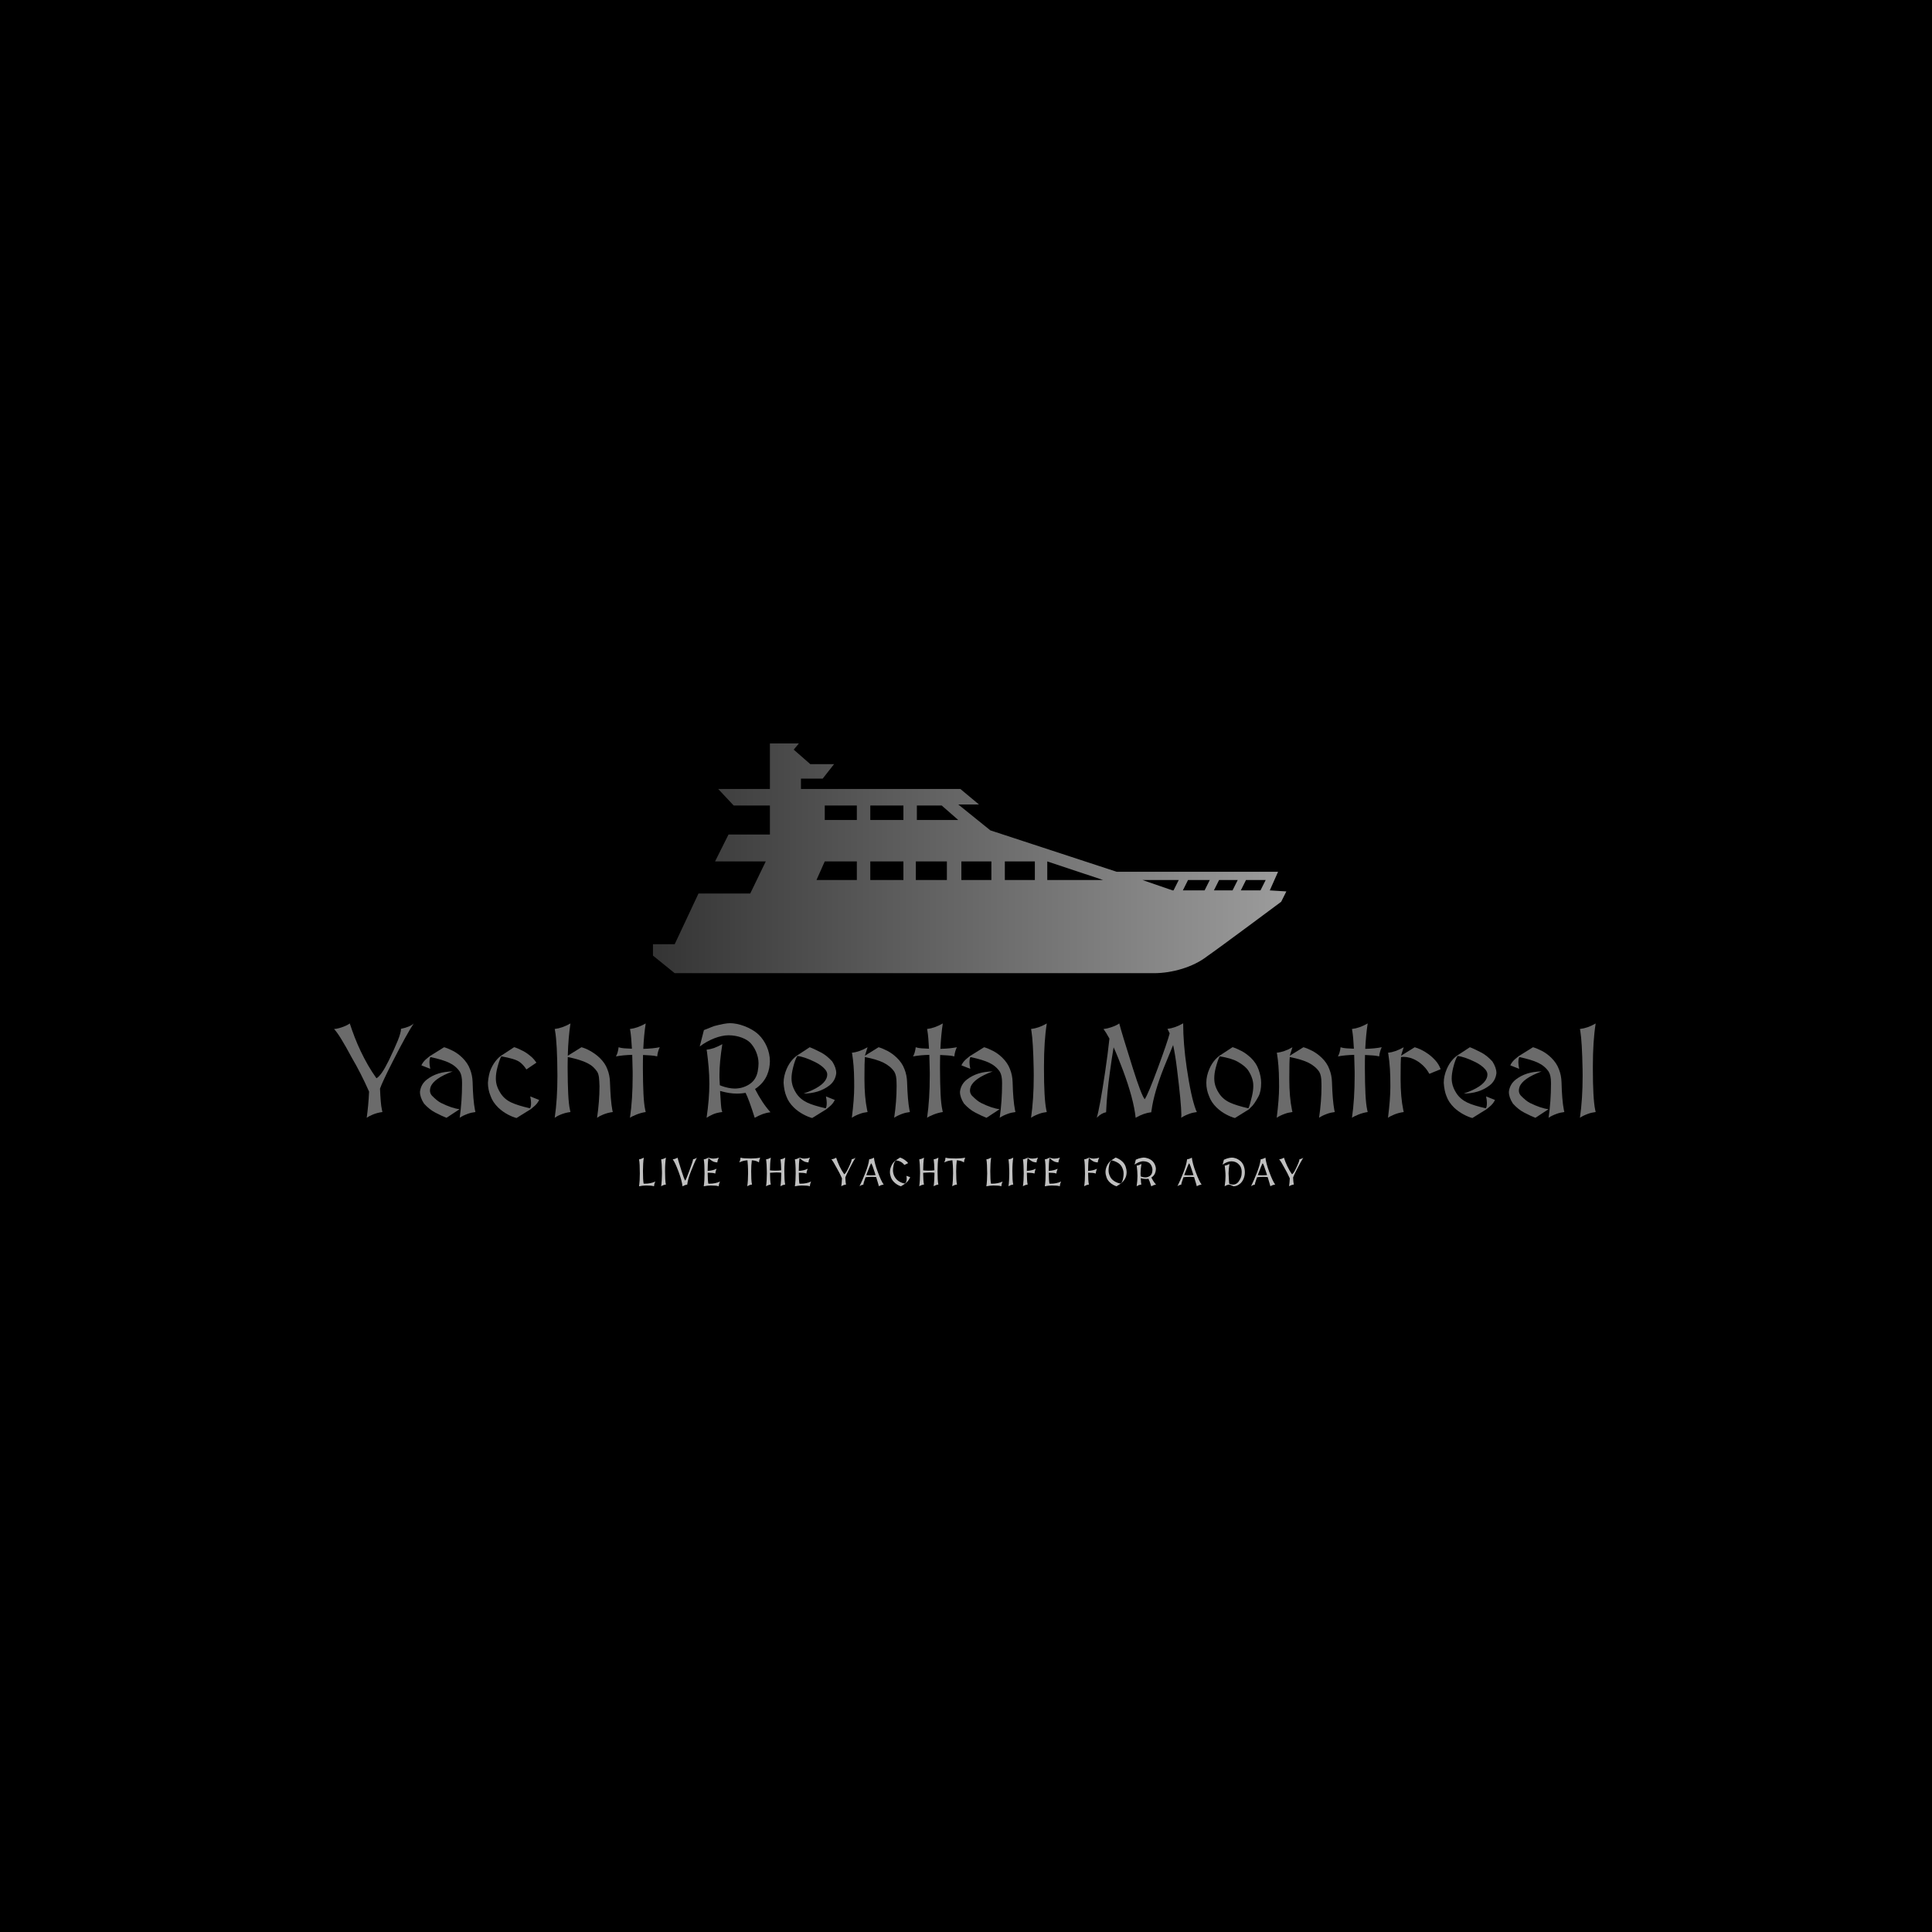 <svg xmlns="http://www.w3.org/2000/svg" version="1.1" xmlns:xlink="http://www.w3.org/1999/xlink" width="1500" height="1500" viewBox="0 0 1500 1500"><rect width="1500" height="1500" x="0" y="0" id="background" stroke="transparent" fill="#000000"></rect><svg xml:space="preserve" width="1000" height="1000" data-version="2" data-id="lg_1Ww76V6TDRMipzRMYj" viewBox="0 0 564 199" x="250" y="250"><rect width="100%" height="100%" fill="transparent"></rect><path fill="#6b6b6b" d="M5.275 127.111q1.15-.11 2.23-.41t1.99-.66q.92-.35 1.6-.72.69-.37 1.07-.67.99 3.03 2.17 6.1 1.19 3.06 2.63 6.09 1.44 3.04 3.14 6.01 1.71 2.96 3.74 5.81 2.16-1.18 5.36-7.71 2.65-5.5 4.02-8.89 1.36-3.39 1.36-5.06 4.02-.82 5.58-2.35-3.17 4.81-9.19 16.65-4.65 9.16-5.57 11.9.13 3.2.32 5.49.19 2.3.52 3.78l.22.98q-1.15.14-2.2.42-1.05.29-1.94.65-.89.35-1.6.73-.71.39-1.15.72.38-2.66.64-5.51.26-2.86.4-5.95-1.83-4.16-3.71-7.82-1.87-3.67-3.81-6.97-5.61-10.48-7.82-12.61"></path><rect width="34.89" height="41.32" x="-17.45" y="-20.66" fill="none" rx="0" ry="0" transform="translate(23.22 145.81)"></rect><path fill="#6b6b6b" d="m47.415 144.531-3.89-1.53q.71-1.64 2.41-3.01l1.29-1.04 6.23-3.88q1.56.41 3.86 1.58 2.18 1.12 4.1 2.98 2.4 2.35 3.39 5.06 1.06 2.63 1.15 5.74.19 7.77 1.01 12.04l.22.98q-1.86.22-3.34.77-2.38.87-3.55 1.75 1.03-7.39 1.03-14.69v-.74q0-3.11-.98-4.75-1.72-2.55-4.76-3.97-2.73-1.28-8.09-2.46-.44.68-.44 2.38 0 1.07.36 2.79m12.85 17.66-5.74 3.78q-1.56-.55-4.95-2.3-2.55-1.31-4.92-3.94-1.75-2.73-1.75-5.06v-.13q.41-3.31 3.06-5.36 4.48-3.45 11.24-3.5-8.34 3.06-9.66 6.83-.27.8-.27 1.53 0 1.26.88 2.25 2.35 2.37 3.96 3.17 4.95 2.43 8.15 2.73"></path><rect width="24.28" height="30.9" x="-12.14" y="-15.45" fill="none" rx="0" ry="0" transform="translate(55.55 151.02)"></rect><path fill="#6b6b6b" d="m91.405 162.191-6.23 3.88q-1.64-.41-3.88-1.58-2.22-1.18-4.11-2.98-2.4-2.33-3.36-5.06-1.17-2.84-1.17-5.85.3-3.78 1.33-6.04 1.04-2.38 2.71-4.24.71-.8 1.64-1.48l5.8-3.8q1.34.36 3.91 1.67 1.91.98 4.07 2.95.66.6 1.78 2.16l-4.4 2.98q-1.34-2.13-3.06-3.33-1.97-1.37-7.93-2.41l-.03.03q-.79 1.47-1.7 4.95-.65 2.48-.65 4.64 0 .88.13 1.78.36 2.38 2.03 4.9 1.72 2.59 4.73 3.96 2.81 1.29 8.06 2.49l.03-.03q.44-.68.44-2.38 0-1.06-.36-2.79l3.89 1.54q-.74 1.66-2.41 3-1.26 1.01-1.26 1.04"></path><rect width="22.42" height="31.03" x="-11.21" y="-15.52" fill="none" rx="0" ry="0" transform="translate(84.36 151.06)"></rect><path fill="#6b6b6b" d="M101.905 165.971q.6-4.13.89-8.7.29-4.57.29-9.68-.03-7.22-.29-12.11-.26-4.9-.72-7.47l-.17-.93q1.64-.19 3.31-.78 1.67-.58 3.39-1.54l.19-.11q-.46 3.06-.76 6.56-.3 3.5-.41 7.58l5.99-3.72q.76.19 1.76.6t2.09 1.02q1.1.62 2.23 1.44t2.13 1.82q1 1 1.82 2.19.82 1.18 1.31 2.55 1.07 2.63 1.15 5.74.14 4 .38 6.99.25 2.99.63 5.05l.22.98q-1.15.14-2.2.42-1.05.29-1.94.65-.89.35-1.6.73-.71.39-1.15.72 1.07-7.17 1.07-13.87-.06-1.17-.1-2.1-.04-.93-.13-1.68-.1-.76-.28-1.37-.18-.62-.5-1.16-.8-1.18-1.82-2.11-1.03-.93-2.53-1.68-1.5-.75-3.57-1.4-2.06-.64-4.93-1.24h-.03q-.03 1.01-.04 2.04-.02 1.02-.02 2.06v.96q.03 6.59.25 11.07.22 4.49.76 6.98l.22.98q-1.17.14-2.23.42-1.05.29-1.94.65-.89.35-1.58.73-.7.39-1.14.72"></path><rect width="25.43" height="41.32" x="-12.71" y="-20.66" fill="none" rx="0" ry="0" transform="translate(115.12 145.81)"></rect><path fill="#6b6b6b" d="M134.855 165.971q.6-4.13.89-8.7.29-4.57.29-9.68v-1.61q0-.74-.03-1.34l-.16-6.24q-1.97.06-3.74.22-1.76.17-3.4.47.38-.61.7-1.63.31-1.03.48-2.39l.43.13q.8.25 2.14.35 1.34.09 3.25.17-.14-2.54-.3-4.45-.17-1.92-.38-3.26l-.17-.93q1.67-.19 3.32-.78 1.66-.58 3.57-1.65-.76 4.87-1.06 11.13 2.07-.06 3.87-.23 1.79-.18 3.35-.48-.91 1.86-1.13 4.02l-.43-.11q-.93-.22-2.38-.32-1.45-.09-3.39-.2-.03 1.23-.04 2.46-.02 1.23-.02 2.54v.96q.03 6.59.25 11.07.22 4.49.76 6.98l.22.98q-.98.14-2.02.42-1.04.29-1.98.66-.95.37-1.71.75-.77.38-1.18.69"></path><rect width="19.2" height="41.32" x="-9.6" y="-20.66" fill="none" rx="0" ry="0" transform="translate(138.8 145.81)"></rect><path fill="#6b6b6b" d="M168.405 165.971q.6-4.19.91-7.91.3-3.72.3-7.02 0-3.83-.32-7.32-.31-3.49-.72-6.63l-.17-.93q1.67-.19 3.33-.78 1.65-.59 3.56-1.65-.63 3.99-.94 7.33-.31 3.33-.31 6.07v.9q0 .41.02.9.03.49.06 1.15.03.65.08 1.61l.52.25q3.39 1.23 6.1 1.23 1.88-.03 3.54-.56 1.65-.54 3.03-1.49 1.38-.96 2.23-2.35.85-1.4 1.18-3.15.16-.98.26-1.84.09-.87.09-1.63 0-1.37-.3-2.67-.3-1.3-.79-2.46-.49-1.16-1.14-2.13-.64-.97-1.32-1.71-.63-.66-1.6-1.26-.97-.6-2.2-1.06-1.23-.47-2.7-.74-1.46-.28-3.13-.28-1.42 0-2.99.35-1.57.34-3.19.97-1.61.63-3.24 1.53-1.62.9-3.15 2.05l1.83-7.17q2.13-.84 3.22-1.28 1.1-.44 1.21-.47 2.46-.65 4.18-.97 1.72-.31 2.84-.31 1.29 0 2.92.31 1.62.32 3.33.96 1.71.64 3.34 1.59 1.63.94 2.94 2.17 1.09 1.04 1.99 2.37.91 1.32 1.56 2.83.66 1.5 1.01 3.14.36 1.64.36 3.31-.03 1.48-.3 2.94t-.88 2.95q-.6 1.49-1.72 2.96-1.12 1.46-2.84 2.77-.39.3-.74.49l-.03.03q1.59 3.12 3.27 5.65 1.68 2.53 3.49 4.52-1.67.19-3.33.78-1.65.59-3.57 1.66-2.57-8.18-4.01-10.94-.28.05-.63.11-.36.05-.85.11-.49.05-1.07.09-.57.04-1.12.04-1.8 0-3.57-.28-1.76-.29-3.51-.78l-.41-.09q.22 3.67.38 5.82.17 2.14.38 2.77l.22.63q-1.28.14-2.33.41-1.06.27-1.9.66-.85.38-1.51.75-.65.37-1.15.7"></path><rect width="30.98" height="41.43" x="-15.49" y="-20.71" fill="none" rx="0" ry="0" transform="translate(181.4 145.76)"></rect><path fill="#6b6b6b" d="m220.885 162.191-6.24 3.88q-1.61-.38-3.88-1.59-2.27-1.22-4.1-2.97-2.41-2.33-3.37-5.06-.93-2.27-1.17-5.74v-.11q0-2.93 1.34-6.04 1.01-2.38 2.7-4.24.72-.77 1.65-1.48l5.74-3.77q1.45.49 4.95 2.29 2.54 1.32 4.92 3.94 1.75 2.74 1.75 5.06v.14q-.41 3.33-3.06 5.36-4.52 3.44-11.24 3.5 8.47-2.9 10.03-6.7.33-.8.33-1.56v-.11q0-1.15-.96-2.24-1.5-1.78-4.32-3.18-4.81-2.37-7.82-2.67-1.04 1.69-1.88 5.14-.66 2.68-.66 4.64 0 .93.14 1.78.38 2.44 2.02 4.9 1.7 2.51 4.73 3.96 2.63 1.26 8.07 2.49l.02-.03q.44-.68.44-2.38 0-1.06-.35-2.79l3.88 1.54q-.74 1.66-2.41 3-1.25 1.01-1.25 1.04"></path><rect width="23.05" height="31" x="-11.53" y="-15.5" fill="none" rx="0" ry="0" transform="translate(214.15 151.07)"></rect><path fill="#6b6b6b" d="M232.005 165.971q1.04-8.21 1.04-13.62 0-2.71-.02-2.95-.06-6.38-.88-11.46l-.14-.44q3.31-.38 6.7-2.32l.2-.11q-.55 1.61-1.18 3.72l5.99-3.72q1.56.41 3.85 1.58 2.14 1.12 4.1 2.98 2.41 2.3 3.4 5.06 1.06 2.63 1.14 5.74.25 7.96 1.02 12.04l.21.98q-1.83.22-3.33.77-2.38.87-3.56 1.75 1.07-7.17 1.07-13.87-.03-.87-.03-1.56 0-3.14-.98-4.75-1.64-2.41-4.76-3.97-2.73-1.37-8.09-2.46h-.03q-.19 2-.19 8.86v.96q0 7.68 1.15 13.29l.22.98q-1.86.22-3.34.77-2.38.87-3.56 1.75"></path><rect width="25.43" height="30.9" x="-12.71" y="-15.45" fill="none" rx="0" ry="0" transform="translate(245.22 151.02)"></rect><path fill="#6b6b6b" d="M264.955 165.971q.61-4.13.89-8.7.29-4.57.29-9.68v-1.61q0-.74-.03-1.34l-.16-6.24q-1.97.06-3.73.22-1.77.17-3.41.47.38-.61.7-1.63.31-1.03.48-2.39l.43.13q.8.25 2.14.35 1.34.09 3.25.17-.14-2.54-.3-4.45-.16-1.92-.38-3.26l-.17-.93q1.67-.19 3.33-.78 1.65-.58 3.56-1.65-.76 4.87-1.06 11.13 2.08-.06 3.87-.23 1.79-.18 3.35-.48-.91 1.86-1.12 4.02l-.44-.11q-.93-.22-2.38-.32-1.45-.09-3.39-.2-.03 1.23-.04 2.46-.02 1.23-.02 2.54v.96q.03 6.59.25 11.07.22 4.49.77 6.98l.21.98q-.98.14-2.02.42-1.04.29-1.98.66-.94.37-1.71.75t-1.18.69"></path><rect width="19.2" height="41.32" x="-9.6" y="-20.66" fill="none" rx="0" ry="0" transform="translate(268.9 145.81)"></rect><path fill="#6b6b6b" d="m283.885 144.531-3.89-1.53q.71-1.64 2.41-3.01l1.28-1.04 6.24-3.88q1.56.41 3.85 1.58 2.19 1.12 4.11 2.98 2.4 2.35 3.39 5.06 1.06 2.63 1.14 5.74.2 7.77 1.02 12.04l.22.98q-1.86.22-3.34.77-2.38.87-3.56 1.75 1.04-7.39 1.04-14.69v-.74q0-3.11-.98-4.75-1.72-2.55-4.76-3.97-2.73-1.28-8.09-2.46-.44.68-.44 2.38 0 1.07.36 2.79m12.85 17.66-5.75 3.78q-1.55-.55-4.94-2.3-2.55-1.31-4.93-3.94-1.75-2.73-1.75-5.06v-.13q.41-3.31 3.07-5.36 4.48-3.45 11.23-3.5-8.34 3.06-9.65 6.83-.27.8-.27 1.53 0 1.26.87 2.25 2.36 2.37 3.97 3.17 4.95 2.43 8.15 2.73"></path><rect width="24.29" height="30.9" x="-12.14" y="-15.45" fill="none" rx="0" ry="0" transform="translate(292.01 151.02)"></rect><path fill="#6b6b6b" d="M310.485 165.971q1.18-8.21 1.18-18.38 0-1.5-.03-2.95-.22-11.98-.98-16.63l-.17-.93q3.34-.38 6.7-2.32l.19-.11q-1.23 7.76-1.23 18.81v.96q0 13.12 1.01 18.05l.22.98q-1.86.22-3.33.77-2.38.87-3.56 1.75"></path><rect width="6.89" height="41.32" x="-3.44" y="-20.66" fill="none" rx="0" ry="0" transform="translate(314.43 145.81)"></rect><path fill="#6b6b6b" d="m339.365 165.861-.11.11q1.36-4.57 3.69-20.24 1.15-7.74 1.86-14.44-1.4-2.62-2.6-4.18 1.64-.19 3.34-.77 2.48-.84 3.55-1.69v.05l.06-.05-.03.05q.82 3.34 5.96 19.66 3.72 11.76 5.17 13.48 1.5-2.16 5.85-13.94 4.1-11.13 5.08-14.9-.13-.39-.52-1.1l-.46-.87q3.31-.38 6.7-2.33l.19-.11v.06q0 8.78 1.56 19.44 1.89 12.85 3.99 18.38.36.93.49.98-1.86.22-3.33.77-2.38.87-3.56 1.75.06-.52.06-1.29-.06-5.17-1.92-20.15-.76-6.21-1.69-10.42l-4.08 9.95q-4.29 10.89-5.33 18.38-.11.79-.13.82l.02.27q-3.31.38-6.7 2.33l-.19.11q-.87-8.26-5.55-20.79-2.21-5.93-4.1-10.09-.77 4.57-1.61 10.75-1.32 9.41-1.64 17.06l-.03.63q-2.08.41-3.99 2.33"></path><rect width="43.88" height="41.38" x="-21.94" y="-20.69" fill="none" rx="0" ry="0" transform="translate(361.7 145.78)"></rect><path fill="#6b6b6b" d="m393.095 139.061-.03.03q-.79 1.47-1.7 4.95-.65 2.48-.65 4.64 0 .85.13 1.78.36 2.41 2.03 4.9 1.72 2.59 4.73 3.96 2.81 1.29 8.06 2.49l.03-.03q.66-1.47 1.56-5.41.55-2.38.55-4.32 0-1.04-.14-1.83-.41-2.41-2.02-4.9-1.32-2.02-4.73-3.94-2.68-1.5-7.82-2.32m12.9 23.13-6.23 3.88q-1.64-.41-3.88-1.58-2.22-1.18-4.11-2.98-2.4-2.33-3.36-5.06-1.18-2.79-1.18-5.74v-.11q0-2.93 1.34-6.04 1.07-2.49 2.71-4.24.77-.82 1.64-1.48l5.8-3.8q1.34.36 3.91 1.67 1.91.98 4.07 2.95 2.44 2.35 3.42 5.22 1.1 3.07 1.12 5.69v.11q0 3.77-1.2 5.99-1.86 3.42-3.12 4.54-.68.6-.93.98"></path><rect width="24.01" height="31.03" x="-12.01" y="-15.52" fill="none" rx="0" ry="0" transform="translate(399.74 151.06)"></rect><path fill="#6b6b6b" d="M418.055 165.971q1.04-8.21 1.04-13.62 0-2.71-.03-2.95-.05-6.38-.87-11.46l-.14-.44q3.31-.38 6.7-2.32l.19-.11q-.54 1.61-1.17 3.72l5.98-3.72q1.56.41 3.86 1.58 2.13 1.12 4.1 2.98 2.41 2.3 3.39 5.06 1.07 2.63 1.15 5.74.25 7.96 1.01 12.04l.22.98q-1.83.22-3.33.77-2.38.87-3.56 1.75 1.07-7.17 1.07-13.87-.03-.87-.03-1.56 0-3.14-.98-4.75-1.65-2.41-4.76-3.97-2.74-1.37-8.1-2.46h-.02q-.2 2-.2 8.86v.96q0 7.68 1.15 13.29l.22.98q-1.86.22-3.33.77-2.38.87-3.56 1.75"></path><rect width="25.43" height="30.9" x="-12.71" y="-15.45" fill="none" rx="0" ry="0" transform="translate(431.27 151.02)"></rect><path fill="#6b6b6b" d="M451.005 165.971q.6-4.13.89-8.7.29-4.57.29-9.68v-1.61q0-.74-.03-1.34l-.17-6.24q-1.96.06-3.73.22-1.76.17-3.4.47.38-.61.7-1.63.31-1.03.47-2.39l.44.13q.79.25 2.13.35 1.34.09 3.26.17-.14-2.54-.3-4.45-.17-1.92-.39-3.26l-.16-.93q1.67-.19 3.32-.78 1.66-.58 3.57-1.65-.76 4.87-1.07 11.13 2.08-.06 3.87-.23 1.79-.18 3.35-.48-.9 1.86-1.12 4.02l-.44-.11q-.92-.22-2.37-.32-1.45-.09-3.39-.2-.03 1.23-.05 2.46-.01 1.23-.01 2.54v.96q.03 6.59.25 11.07.22 4.49.76 6.98l.22.98q-.98.14-2.02.42-1.04.29-1.98.66-.95.37-1.71.75-.77.38-1.18.69"></path><rect width="19.19" height="41.32" x="-9.6" y="-20.66" fill="none" rx="0" ry="0" transform="translate(454.95 145.81)"></rect><path fill="#6b6b6b" d="M466.785 165.971q.52-4.13.78-7.51t.26-6.11q0-2.22-.04-4.14-.05-1.93-.15-3.67-.11-1.73-.29-3.35-.18-1.61-.43-3.25l-.13-.44q1.67-.19 3.32-.78 1.65-.59 3.38-1.54l.19-.11q-.27.79-.58 1.73-.3.95-.6 1.99l5.99-3.72q1.09.3 2.72 1.05 1.63.75 3.3 1.97 1.66 1.22 3.13 2.87 1.46 1.65 2.2 3.73l-4.95 2.03q-1.12-2.06-2.57-3.46-1.45-1.41-2.98-2.3-1.53-.89-3.01-1.29-1.48-.39-2.65-.39-.58 0-1.15.08h-.03q-.11 1.01-.15 3.21-.04 2.2-.04 5.65v.96q0 7.68 1.15 13.29l.22.98q-1.07.14-2.11.41-1.04.27-1.95.64-.92.37-1.66.75-.73.39-1.17.72"></path><rect width="23.05" height="30.9" x="-11.53" y="-15.45" fill="none" rx="0" ry="0" transform="translate(478.81 151.02)"></rect><path fill="#6b6b6b" d="m509.955 162.191-6.23 3.88q-1.61-.38-3.88-1.59-2.27-1.22-4.11-2.97-2.4-2.33-3.36-5.06-.93-2.27-1.17-5.74v-.11q0-2.93 1.34-6.04 1.01-2.38 2.7-4.24.71-.77 1.64-1.48l5.75-3.77q1.44.49 4.94 2.29 2.55 1.32 4.93 3.94 1.75 2.74 1.75 5.06v.14q-.41 3.33-3.07 5.36-4.51 3.44-11.23 3.5 8.47-2.9 10.03-6.7.33-.8.33-1.56v-.11q0-1.15-.96-2.24-1.5-1.78-4.32-3.18-4.81-2.37-7.82-2.67-1.04 1.69-1.89 5.14-.65 2.68-.65 4.64 0 .93.14 1.78.38 2.44 2.02 4.9 1.69 2.51 4.73 3.96 2.62 1.26 8.07 2.49l.02-.03q.44-.68.44-2.38 0-1.06-.36-2.79l3.89 1.54q-.74 1.66-2.41 3-1.26 1.01-1.26 1.04"></path><rect width="23.05" height="31" x="-11.53" y="-15.5" fill="none" rx="0" ry="0" transform="translate(503.23 151.07)"></rect><path fill="#6b6b6b" d="m524.235 144.531-3.89-1.53q.72-1.64 2.41-3.01l1.29-1.04 6.23-3.88q1.56.41 3.86 1.58 2.18 1.12 4.1 2.98 2.4 2.35 3.39 5.06 1.06 2.63 1.15 5.74.19 7.77 1.01 12.04l.22.98q-1.86.22-3.34.77-2.38.87-3.55 1.75 1.04-7.39 1.04-14.69v-.74q0-3.11-.99-4.75-1.72-2.55-4.76-3.97-2.73-1.28-8.09-2.46-.44.68-.44 2.38 0 1.07.36 2.79m12.85 17.66-5.74 3.78q-1.56-.55-4.95-2.3-2.55-1.31-4.92-3.94-1.75-2.73-1.75-5.06v-.13q.41-3.31 3.06-5.36 4.48-3.45 11.24-3.5-8.34 3.06-9.66 6.83-.27.8-.27 1.53 0 1.26.88 2.25 2.35 2.37 3.96 3.17 4.95 2.43 8.15 2.73"></path><rect width="24.28" height="30.9" x="-12.14" y="-15.45" fill="none" rx="0" ry="0" transform="translate(532.37 151.02)"></rect><path fill="#6b6b6b" d="M550.835 165.971q1.18-8.21 1.18-18.38 0-1.5-.03-2.95-.22-11.98-.98-16.63l-.17-.93q3.34-.38 6.7-2.32l.19-.11q-1.23 7.76-1.23 18.81v.96q0 13.12 1.01 18.05l.22.98q-1.86.22-3.33.77-2.38.87-3.56 1.75"></path><rect width="6.89" height="41.32" x="-3.44" y="-20.66" fill="none" rx="0" ry="0" transform="translate(554.78 145.81)"></rect><path fill="#c0c0c0" d="M141.895 195.611q-1.42 0-3.07.35.18-1.25.27-2.63.08-1.39.08-2.95 0-2.19-.08-3.68-.08-1.48-.22-2.26l-.05-.28q.5-.06 1.01-.24.5-.18 1.08-.5-.37 2.34-.37 5.71v.29q0 3.8.28 5.34.22.06.39.06 2.85 0 4.73-.95-.16.29-.32.81-.17.53-.24 1.28l-.21-.07q-.91-.28-3.28-.28"></path><rect width="7.12" height="12.54" x="-3.56" y="-6.27" fill="none" rx="0" ry="0" transform="translate(142.88 190.2)"></rect><path fill="#c0c0c0" d="M148.505 195.961q.36-2.49.36-5.58 0-.46-.01-.9-.06-3.63-.3-5.04l-.05-.28q1.02-.12 2.04-.71l.06-.03q-.38 2.35-.38 5.71v.29q0 3.98.31 5.48l.07.3q-.57.06-1.02.23-.72.26-1.08.53"></path><rect width="2.1" height="12.54" x="-1.05" y="-6.27" fill="none" rx="0" ry="0" transform="translate(150.06 190.2)"></rect><path fill="#c0c0c0" d="m159.975 194.891-.03.33q-.5.06-1.01.24-.5.18-1.08.5-.14-1.29-.56-2.85-.42-1.56-1.13-3.46-.77-2.07-1.41-3.43-.64-1.36-1.18-2.06.32-.03.64-.12.32-.08.6-.19.28-.11.51-.22.22-.11.35-.21.12.5.57 1.99.46 1.49 1.24 3.99 1.14 3.59 1.57 4.09.45-.64 1.78-4.23.8-2.22 1.22-3.47.42-1.26.42-1.55v-.11q1.19-.23 1.7-.71-.53 1-1.17 2.47-.63 1.46-1.41 3.42-1.31 3.3-1.62 5.58"></path><rect width="10.6" height="12.54" x="-5.3" y="-6.27" fill="none" rx="0" ry="0" transform="translate(159.38 190.2)"></rect><path fill="#c0c0c0" d="M170.225 195.611q-1.42 0-3.07.35.18-1.22.27-2.6.08-1.39.08-2.96 0-2.24-.08-3.74-.09-1.49-.22-2.22l-.05-.28q.5-.06 1-.24.51-.18 1.09-.5.52.17 1.02.3.5.12 1.14.12 1.08 0 2.38-.42-.61 1.09-.67 2.09-1.54-.08-2.58-.84-.5-.38-.82-.65-.33-.27-.5-.44-.35 2.29-.35 5.49v.15q2.3-.12 3.92-.94-.16.32-.33.86-.16.54-.22 1.23l-.23-.06q-.94-.29-2.8-.29h-.33q.04 3.41.28 4.74.25.06.39.06 2.85 0 4.73-.95-.15.29-.31.78-.17.5-.25 1.31l-.21-.07q-.91-.28-3.28-.28"></path><rect width="7.12" height="12.54" x="-3.56" y="-6.27" fill="none" rx="0" ry="0" transform="translate(171.22 190.2)"></rect><path fill="#c0c0c0" d="M186.215 195.961q.18-1.24.27-2.62.09-1.38.09-2.95 0-2.12-.09-3.57-.08-1.45-.19-2.24-1.02.07-1.91.3-.88.23-1.66.63.16-.32.32-.84.17-.53.23-1.25l.22.06q.98.31 4.4.31 2.27 0 3.98-.37-.24.56-.37 1.06-.13.51-.17 1.03l-.17-.12q-1.01-.67-2.94-.8-.14 1.07-.22 2.23-.07 1.17-.07 2.6.01 2 .07 3.36.07 1.36.24 2.12l.06.3q-.38.04-.7.12-.33.08-.59.2-.26.12-.46.23-.2.11-.34.21"></path><rect width="9.15" height="12.54" x="-4.58" y="-6.27" fill="none" rx="0" ry="0" transform="translate(187.8 190.2)"></rect><path fill="#c0c0c0" d="M194.445 195.961q.35-2.47.35-5.58 0-.45-.01-.9-.06-3.65-.29-5.04l-.05-.28q1-.12 2.03-.71l.06-.03q-.37 2.3-.38 5.57 1.07.12 2.24.12h.15q1.77 0 2.54-.17-.07-3.12-.29-4.5l-.05-.28q1-.12 2.03-.71l.06-.03q-.38 2.35-.38 5.71v.29q0 3.99.31 5.48l.07.3q-.57.06-1.01.23-.73.26-1.08.53.35-2.52.35-5.67v-.28q-.8-.11-1.93-.11-.31 0-.59.01-2 .06-2.41.13.04 3.56.3 4.86l.07.3q-.57.06-1.01.23-.73.26-1.08.53"></path><rect width="8.39" height="12.54" x="-4.2" y="-6.27" fill="none" rx="0" ry="0" transform="translate(199.14 190.2)"></rect><path fill="#c0c0c0" d="M210.125 195.611q-1.42 0-3.07.35.19-1.22.27-2.6.09-1.39.09-2.96 0-2.24-.09-3.74-.08-1.49-.22-2.22l-.05-.28q.51-.06 1.01-.24t1.08-.5q.53.17 1.03.3.49.12 1.13.12 1.09 0 2.38-.42-.6 1.09-.66 2.09-1.54-.08-2.58-.84-.5-.38-.83-.65-.32-.27-.49-.44-.35 2.29-.35 5.49v.15q2.29-.12 3.92-.94-.17.32-.33.86t-.23 1.23l-.22-.06q-.95-.29-2.8-.29h-.33q.03 3.41.27 4.74.25.06.39.06 2.86 0 4.73-.95-.14.29-.31.78-.16.5-.24 1.31l-.22-.07q-.9-.28-3.28-.28"></path><rect width="7.12" height="12.54" x="-3.56" y="-6.27" fill="none" rx="0" ry="0" transform="translate(211.12 190.2)"></rect><path fill="#c0c0c0" d="M223.045 184.161q.35-.03.67-.12.33-.09.61-.2.28-.11.49-.22.2-.11.32-.2.3.92.66 1.85.36.93.8 1.85.43.92.95 1.82t1.13 1.76q.66-.35 1.63-2.34.81-1.66 1.22-2.69.42-1.03.42-1.54 1.22-.25 1.69-.71-.96 1.46-2.79 5.05-1.41 2.78-1.69 3.61.04.97.1 1.67.06.7.15 1.15l.07.3q-.35.04-.67.12-.32.09-.59.2-.27.11-.48.22-.22.12-.35.22.12-.81.19-1.67.08-.87.12-1.81-.55-1.26-1.12-2.37-.57-1.12-1.16-2.12-1.7-3.18-2.37-3.83"></path><rect width="10.59" height="12.54" x="-5.29" y="-6.27" fill="none" rx="0" ry="0" transform="translate(228.84 190.2)"></rect><path fill="#c0c0c0" d="M245.965 195.201q-.34.04-.66.12-.32.08-.59.19-.27.11-.49.22-.21.12-.36.23-.13-.51-.43-1.51-.3-1.01-.77-2.53-.45-.04-.89-.06-.45-.03-.91-.03-.13 0-.24.01h-.19q-1.44 0-2.34.15l-.09.02q-.46 1.31-.7 2.08-.24.77-.24 1.03v.11q-1.17.23-1.7.73.58-1.15 1.22-2.62.63-1.46 1.36-3.29 1.3-3.32 1.62-5.58l.03-.33q1.01-.11 2.09-.72.26 2.46 1.69 6.29 1.53 4.13 2.59 5.49m-3.56-4.11-.35-1.13q-.57-1.8-.96-2.82-.4-1.02-.61-1.27-.44.64-1.78 4.23l-.36.98q.42.04.89.06.47.03.99.03h.17q1.24 0 2.01-.08"></path><rect width="10.6" height="12.54" x="-5.3" y="-6.27" fill="none" rx="0" ry="0" transform="translate(241.16 190.2)"></rect><path fill="#c0c0c0" d="m255.875 191.381 1.67.57q-.04.14-.07.2-.5 1.09-1.07 1.67-.43.44-.69.68-.26.24-.35.3l-1.85 1.16q-.47-.13-1.11-.45-.63-.31-1.27-.81-.63-.5-1.17-1.16-.54-.67-.83-1.48-.21-.63-.33-1.21-.12-.58-.11-1.16 0-.71.19-1.46.2-.75.54-1.44.34-.68.82-1.26.47-.58 1.03-.96l1.84-1.19q.23.07.56.2.34.14.74.36.41.22.86.55.45.32.92.77.26.26.47.55l-1.65.81q-.37-.47-.76-.81-.39-.33-.83-.57-.44-.24-.94-.39-.51-.16-1.11-.26l-.01.01q-.72.41-1.09 2.19-.25 1.2-.25 2.15 0 .53.11 1.12.11.59.35 1.17.25.59.65 1.15.39.56.98 1.03.58.47 1.36.83.78.36 1.79.54.77-.68.77-2.14 0-.67-.16-1.26"></path><rect width="8.85" height="12.58" x="-4.43" y="-6.29" fill="none" rx="0" ry="0" transform="translate(253.62 190.17)"></rect><path fill="#c0c0c0" d="M261.525 195.961q.35-2.47.35-5.58v-.9q-.07-3.65-.3-5.04l-.05-.28q1-.12 2.03-.71l.06-.03q-.37 2.3-.37 5.57 1.06.12 2.23.12h.15q1.77 0 2.54-.17-.07-3.12-.29-4.5l-.05-.28q1-.12 2.03-.71l.06-.03q-.37 2.35-.37 5.71v.29q0 3.99.3 5.48l.07.3q-.56.06-1.01.23-.72.26-1.08.53.36-2.52.36-5.67v-.28q-.81-.11-1.94-.11-.31 0-.59.01-2 .06-2.41.13.04 3.56.3 4.86l.07.3q-.56.06-1.01.23-.73.26-1.08.53"></path><rect width="8.39" height="12.54" x="-4.2" y="-6.27" fill="none" rx="0" ry="0" transform="translate(266.22 190.2)"></rect><path fill="#c0c0c0" d="M275.975 195.961q.18-1.24.27-2.62.09-1.38.09-2.95 0-2.12-.09-3.57-.08-1.45-.2-2.24-1.01.07-1.9.3-.89.23-1.67.63.17-.32.33-.84.16-.53.23-1.25l.22.06q.98.31 4.4.31 2.27 0 3.98-.37-.24.56-.37 1.06-.13.51-.17 1.03l-.17-.12q-1.02-.67-2.94-.8-.14 1.07-.22 2.23-.07 1.17-.07 2.6.01 2 .07 3.36.07 1.36.23 2.12l.07.3q-.38.04-.71.12-.32.08-.58.2-.26.12-.46.23-.2.11-.34.21"></path><rect width="9.16" height="12.54" x="-4.58" y="-6.27" fill="none" rx="0" ry="0" transform="translate(277.56 190.2)"></rect><path fill="#c0c0c0" d="M293.985 195.611q-1.42 0-3.07.35.18-1.25.27-2.63.09-1.39.09-2.95-.01-2.19-.09-3.68-.08-1.48-.22-2.26l-.05-.28q.5-.06 1.01-.24.5-.18 1.08-.5-.37 2.34-.37 5.71v.29q0 3.8.28 5.34.22.06.39.06 2.85 0 4.73-.95-.16.29-.32.81-.17.53-.24 1.28l-.21-.07q-.91-.28-3.28-.28"></path><rect width="7.12" height="12.54" x="-3.56" y="-6.27" fill="none" rx="0" ry="0" transform="translate(294.98 190.2)"></rect><path fill="#c0c0c0" d="M300.595 195.961q.36-2.49.36-5.58 0-.46-.01-.9-.06-3.63-.3-5.04l-.05-.28q1.02-.12 2.04-.71l.06-.03q-.38 2.35-.38 5.71v.29q0 3.98.31 5.48l.07.3q-.57.06-1.02.23-.72.26-1.08.53"></path><rect width="2.1" height="12.54" x="-1.05" y="-6.27" fill="none" rx="0" ry="0" transform="translate(302.14 190.2)"></rect><path fill="#c0c0c0" d="M309.005 183.421q.54.21 1.04.32.51.1 1.12.1 1.09 0 2.37-.42-.59 1.09-.65 2.09-.81-.04-1.44-.25-.63-.21-1.14-.59-.56-.42-.88-.71-.32-.29-.43-.46-.19 1.16-.27 2.54-.09 1.39-.09 3.03v.15q2.29-.12 3.92-.94-.19.35-.34.9-.15.55-.22 1.19l-.22-.06q-.47-.14-1.22-.22-.74-.07-1.79-.07h-.12q.02 1.81.09 3.02.06 1.21.21 1.86l.06.3q-.35.04-.67.12-.32.09-.59.2-.27.11-.48.22-.22.12-.35.22.18-1.24.27-2.62.09-1.38.09-2.95-.02-2.21-.1-3.7-.08-1.49-.21-2.25l-.05-.28q.51-.06 1.01-.24.5-.17 1.08-.5"></path><rect width="6.62" height="12.54" x="-3.31" y="-6.27" fill="none" rx="0" ry="0" transform="translate(310.73 190.2)"></rect><path fill="#c0c0c0" d="M319.585 195.611q-1.42 0-3.07.35.18-1.22.27-2.6.08-1.39.08-2.96 0-2.24-.08-3.74-.09-1.49-.22-2.22l-.05-.28q.5-.06 1-.24.51-.18 1.09-.5.52.17 1.02.3.5.12 1.14.12 1.08 0 2.38-.42-.61 1.09-.67 2.09-1.54-.08-2.58-.84-.5-.38-.82-.65-.33-.27-.5-.44-.35 2.29-.35 5.49v.15q2.29-.12 3.92-.94-.16.32-.33.86-.16.54-.22 1.23l-.23-.06q-.94-.29-2.8-.29h-.33q.04 3.41.28 4.74.24.06.39.06 2.85 0 4.73-.95-.15.29-.31.78-.17.5-.25 1.31l-.21-.07q-.91-.28-3.28-.28"></path><rect width="7.12" height="12.54" x="-3.56" y="-6.27" fill="none" rx="0" ry="0" transform="translate(320.57 190.2)"></rect><path fill="#c0c0c0" d="M335.835 183.421q.54.21 1.04.32.5.1 1.12.1 1.08 0 2.37-.42-.6 1.09-.66 2.09-.8-.04-1.43-.25-.63-.21-1.15-.59-.55-.42-.87-.71-.32-.29-.44-.46-.18 1.16-.27 2.54-.09 1.39-.09 3.03v.15q2.3-.12 3.92-.94-.19.35-.34.9-.15.55-.21 1.19l-.23-.06q-.46-.14-1.21-.22-.75-.07-1.79-.07h-.13q.03 1.81.09 3.02.07 1.21.21 1.86l.07.3q-.36.04-.68.12-.32.09-.59.2-.27.11-.48.22-.21.12-.34.22.18-1.24.27-2.62.08-1.38.08-2.95-.01-2.21-.09-3.7-.08-1.49-.21-2.25l-.05-.28q.5-.06 1-.24.51-.17 1.09-.5"></path><rect width="6.62" height="12.54" x="-3.31" y="-6.27" fill="none" rx="0" ry="0" transform="translate(337.56 190.2)"></rect><path fill="#c0c0c0" d="M345.765 184.591q-.7.41-1.09 2.2-.25 1.16-.25 2.13 0 .43.05.82.14 1.09.78 2.25.59 1.05 1.82 1.81 1.19.73 2.58.98l.01-.01q.78-.43 1.13-2.32.21-1.09.21-1.99 0-.43-.05-.83-.12-1.05-.78-2.25-.59-1.07-1.78-1.77t-2.63-1.02m4 10.21-1.86 1.16q-.58-.16-1.49-.65-.85-.46-1.58-1.2-.93-.94-1.3-2.05-.45-1.26-.45-2.33v-.04q0-1.18.52-2.45.37-.93 1.04-1.72.53-.62 1.02-.95l1.85-1.19q.52.14 1.5.68.74.39 1.58 1.2.93.95 1.31 2.12.42 1.23.43 2.3v.05q0 1.33-.47 2.42-.44 1.04-1.07 1.67-.86.86-1.03.98"></path><rect width="9.25" height="12.58" x="-4.63" y="-6.29" fill="none" rx="0" ry="0" transform="translate(348.21 190.17)"></rect><path fill="#c0c0c0" d="M356.725 195.961q.18-1.27.27-2.4.09-1.13.09-2.13 0-1.17-.09-2.22-.1-1.06-.22-2.02l-.05-.28q.51-.06 1.01-.24.5-.17 1.08-.5-.19 1.21-.29 2.23-.09 1.01-.09 1.84v.27q0 .13.01.28.01.15.01.35.01.2.03.49l.16.07q1.03.37 1.85.37.57 0 1.07-.17.5-.16.92-.45.42-.29.68-.71.26-.43.36-.96.05-.3.08-.56.03-.26.03-.49 0-.42-.1-.81-.09-.39-.24-.75-.15-.35-.34-.64-.2-.3-.4-.52-.19-.2-.49-.39-.29-.18-.67-.32-.37-.14-.82-.22-.44-.09-.95-.09-.43 0-.9.11-.48.1-.97.29-.49.19-.99.47-.49.27-.95.62l.55-2.18q.65-.25.98-.39.33-.13.37-.14.74-.2 1.27-.29.52-.1.86-.1.39 0 .88.1.5.09 1.02.29.52.19 1.01.48t.89.66q.33.32.61.72.27.4.47.86.2.45.31.95.11.5.11 1.01-.01.45-.1.89-.08.44-.26.9-.18.45-.52.89-.34.45-.87.84-.11.1-.22.15l-.01.01q.48.95.99 1.72.51.76 1.06 1.37-.51.06-1.01.24t-1.08.5q-.78-2.48-1.22-3.32-.08.02-.19.03-.11.02-.26.04l-.32.02q-.18.02-.34.02-.55 0-1.09-.09-.53-.09-1.06-.24l-.13-.02q.07 1.11.12 1.76.05.65.11.84l.07.2q-.39.04-.71.12-.32.08-.58.2-.25.12-.45.23-.2.11-.35.21"></path><rect width="9.4" height="12.58" x="-4.7" y="-6.29" fill="none" rx="0" ry="0" transform="translate(361.01 190.17)"></rect><path fill="#c0c0c0" d="M385.165 195.201q-.34.04-.65.12-.32.08-.59.19-.27.11-.49.22-.22.12-.36.23-.13-.51-.43-1.51-.3-1.01-.77-2.53-.45-.04-.89-.06-.45-.03-.91-.03-.14 0-.24.01h-.19q-1.44 0-2.34.15l-.09.02q-.46 1.31-.7 2.08-.24.77-.24 1.03v.11q-1.17.23-1.7.73.58-1.15 1.21-2.62.64-1.46 1.37-3.29 1.3-3.32 1.61-5.58l.04-.33q1.01-.11 2.09-.72.26 2.46 1.68 6.29 1.54 4.13 2.59 5.49m-3.55-4.11-.36-1.13q-.56-1.8-.95-2.82-.4-1.02-.61-1.27-.44.64-1.78 4.23l-.37.98q.43.04.9.06.47.03.99.03h.17q1.24 0 2.01-.08"></path><rect width="10.59" height="12.54" x="-5.29" y="-6.27" fill="none" rx="0" ry="0" transform="translate(380.37 190.2)"></rect><path fill="#c0c0c0" d="M395.265 195.961q.19-1.28.28-2.4.09-1.11.09-2.09 0-1.13-.1-2.2-.09-1.07-.22-2.08l-.05-.28q.51-.06 1.01-.24.51-.17 1.09-.5-.19 1.24-.29 2.25-.1 1.01-.1 1.82l.01.37q.09 1.88.16 2.92.06 1.03.1 1.27l.39.19q.65.23 1.25.23 1.42 0 2.41-1.19.4-.56.67-1.07.28-.5.45-1.01.17-.5.24-1.02.07-.52.07-1.11 0-.65-.1-1.19-.09-.53-.29-.99-.2-.45-.5-.85-.31-.39-.73-.76-.51-.45-1.25-.73-.73-.28-1.67-.28-.43 0-.92.1-.48.11-.98.3-.5.2-.99.47-.49.27-.93.61l.56-2.17 1.34-.53q.62-.18 1.15-.29.54-.1.98-.1.35 0 .78.06.42.06.9.23.49.16 1.02.46.53.3 1.11.78.38.31.72.79.35.48.61 1.11.26.62.41 1.37.16.75.16 1.61 0 .91-.19 1.69-.19.77-.49 1.41-.29.64-.68 1.13-.39.49-.78.81-.67.54-1.36.82-.7.27-1.45.28l-1.79-.76q-.43.05-.75.13-.32.09-.57.2-.24.11-.43.22t-.35.21"></path><rect width="9.74" height="12.55" x="-4.87" y="-6.28" fill="none" rx="0" ry="0" transform="translate(399.74 190.19)"></rect><path fill="#c0c0c0" d="M417.395 195.201q-.34.04-.66.12-.32.08-.59.19-.27.11-.49.22-.22.12-.36.23-.13-.51-.43-1.51-.3-1.01-.77-2.53-.45-.04-.89-.06-.45-.03-.91-.03-.13 0-.24.01h-.19q-1.44 0-2.34.15l-.09.02q-.46 1.31-.7 2.08-.24.77-.24 1.03v.11q-1.17.23-1.7.73.58-1.15 1.22-2.62.63-1.46 1.36-3.29 1.3-3.32 1.62-5.58l.03-.33q1.01-.11 2.09-.72.26 2.46 1.69 6.29 1.53 4.13 2.59 5.49m-3.56-4.11-.35-1.13q-.57-1.8-.96-2.82-.4-1.02-.61-1.27-.44.64-1.78 4.23l-.36.98q.42.04.89.06.47.03.99.03h.17q1.24 0 2.01-.08"></path><rect width="10.6" height="12.54" x="-5.3" y="-6.27" fill="none" rx="0" ry="0" transform="translate(412.6 190.2)"></rect><path fill="#c0c0c0" d="M419.125 184.161q.35-.03.68-.12.32-.09.6-.2.28-.11.49-.22.2-.11.32-.2.3.92.66 1.85.36.93.8 1.85.43.92.95 1.82t1.14 1.76q.65-.35 1.62-2.34.81-1.66 1.22-2.69.42-1.03.42-1.54 1.22-.25 1.69-.71-.96 1.46-2.79 5.05-1.41 2.78-1.69 3.61.04.97.1 1.67.06.7.16 1.15l.06.3q-.35.04-.67.12-.32.09-.59.2-.26.11-.48.22-.22.12-.35.22.12-.81.2-1.67.07-.87.12-1.81-.56-1.26-1.13-2.37-.57-1.12-1.16-2.12-1.7-3.18-2.37-3.83"></path><rect width="10.59" height="12.54" x="-5.29" y="-6.27" fill="none" rx="0" ry="0" transform="translate(424.92 190.2)"></rect><g transform="translate(283.6 52.34)scale(4.532)"><linearGradient id="a" x1="0" x2="1" y1="0" y2="0" gradientUnits="objectBoundingBox"><stop offset="0%" stop-color="#343434"></stop><stop offset="100%" stop-color="#9c9c9c"></stop></linearGradient><path fill="url(#a)" d="m-192.7 395.6.8-1.8h-15.6l-12.2-4-3.1-2.5h2l-1.8-1.5H-238v-1h2.1l1.1-1.4h-2.3l-1.6-1.4.5-.6h-2.8v4.4h-5l1.5 1.6h3.5v2.8h-4l-1.3 2.6h4.9l-1.5 3.1h-5l-2.3 4.9h-2.1v1.1l2.1 1.7h46.3c1.8 0 3.8-.6 5.1-1.6 1.3-.9 7.2-5.3 7.2-5.3l.5-1zm-.9 0h-1.9l.5-1h1.9zm-4-1h1.8l-.5 1h-1.8zm-1.4 1h-2.1l.5-1h2.1zm-24.9-2.8v1.8h-3v-1.8zm-4.2 1.8h-3.2v-1.8h3.2zm9.8 0v-1.8h2.9v1.8zm-1.3 0h-2.9v-1.8h2.9zm-13-1.8v1.8h-3.9l.8-1.8zm23.8 1.8h-5.4v-1.8zm-14-5.8h-4v-1.4h2.4zm-5.3-1.4v1.4h-3.2v-1.4h1.3zm-4.6 0h.1v1.4h-3.1v-1.4zm27.7 7.2h3.5l-.5 1h-.1z" transform="translate(221.7 -392.5)"></path></g></svg></svg>